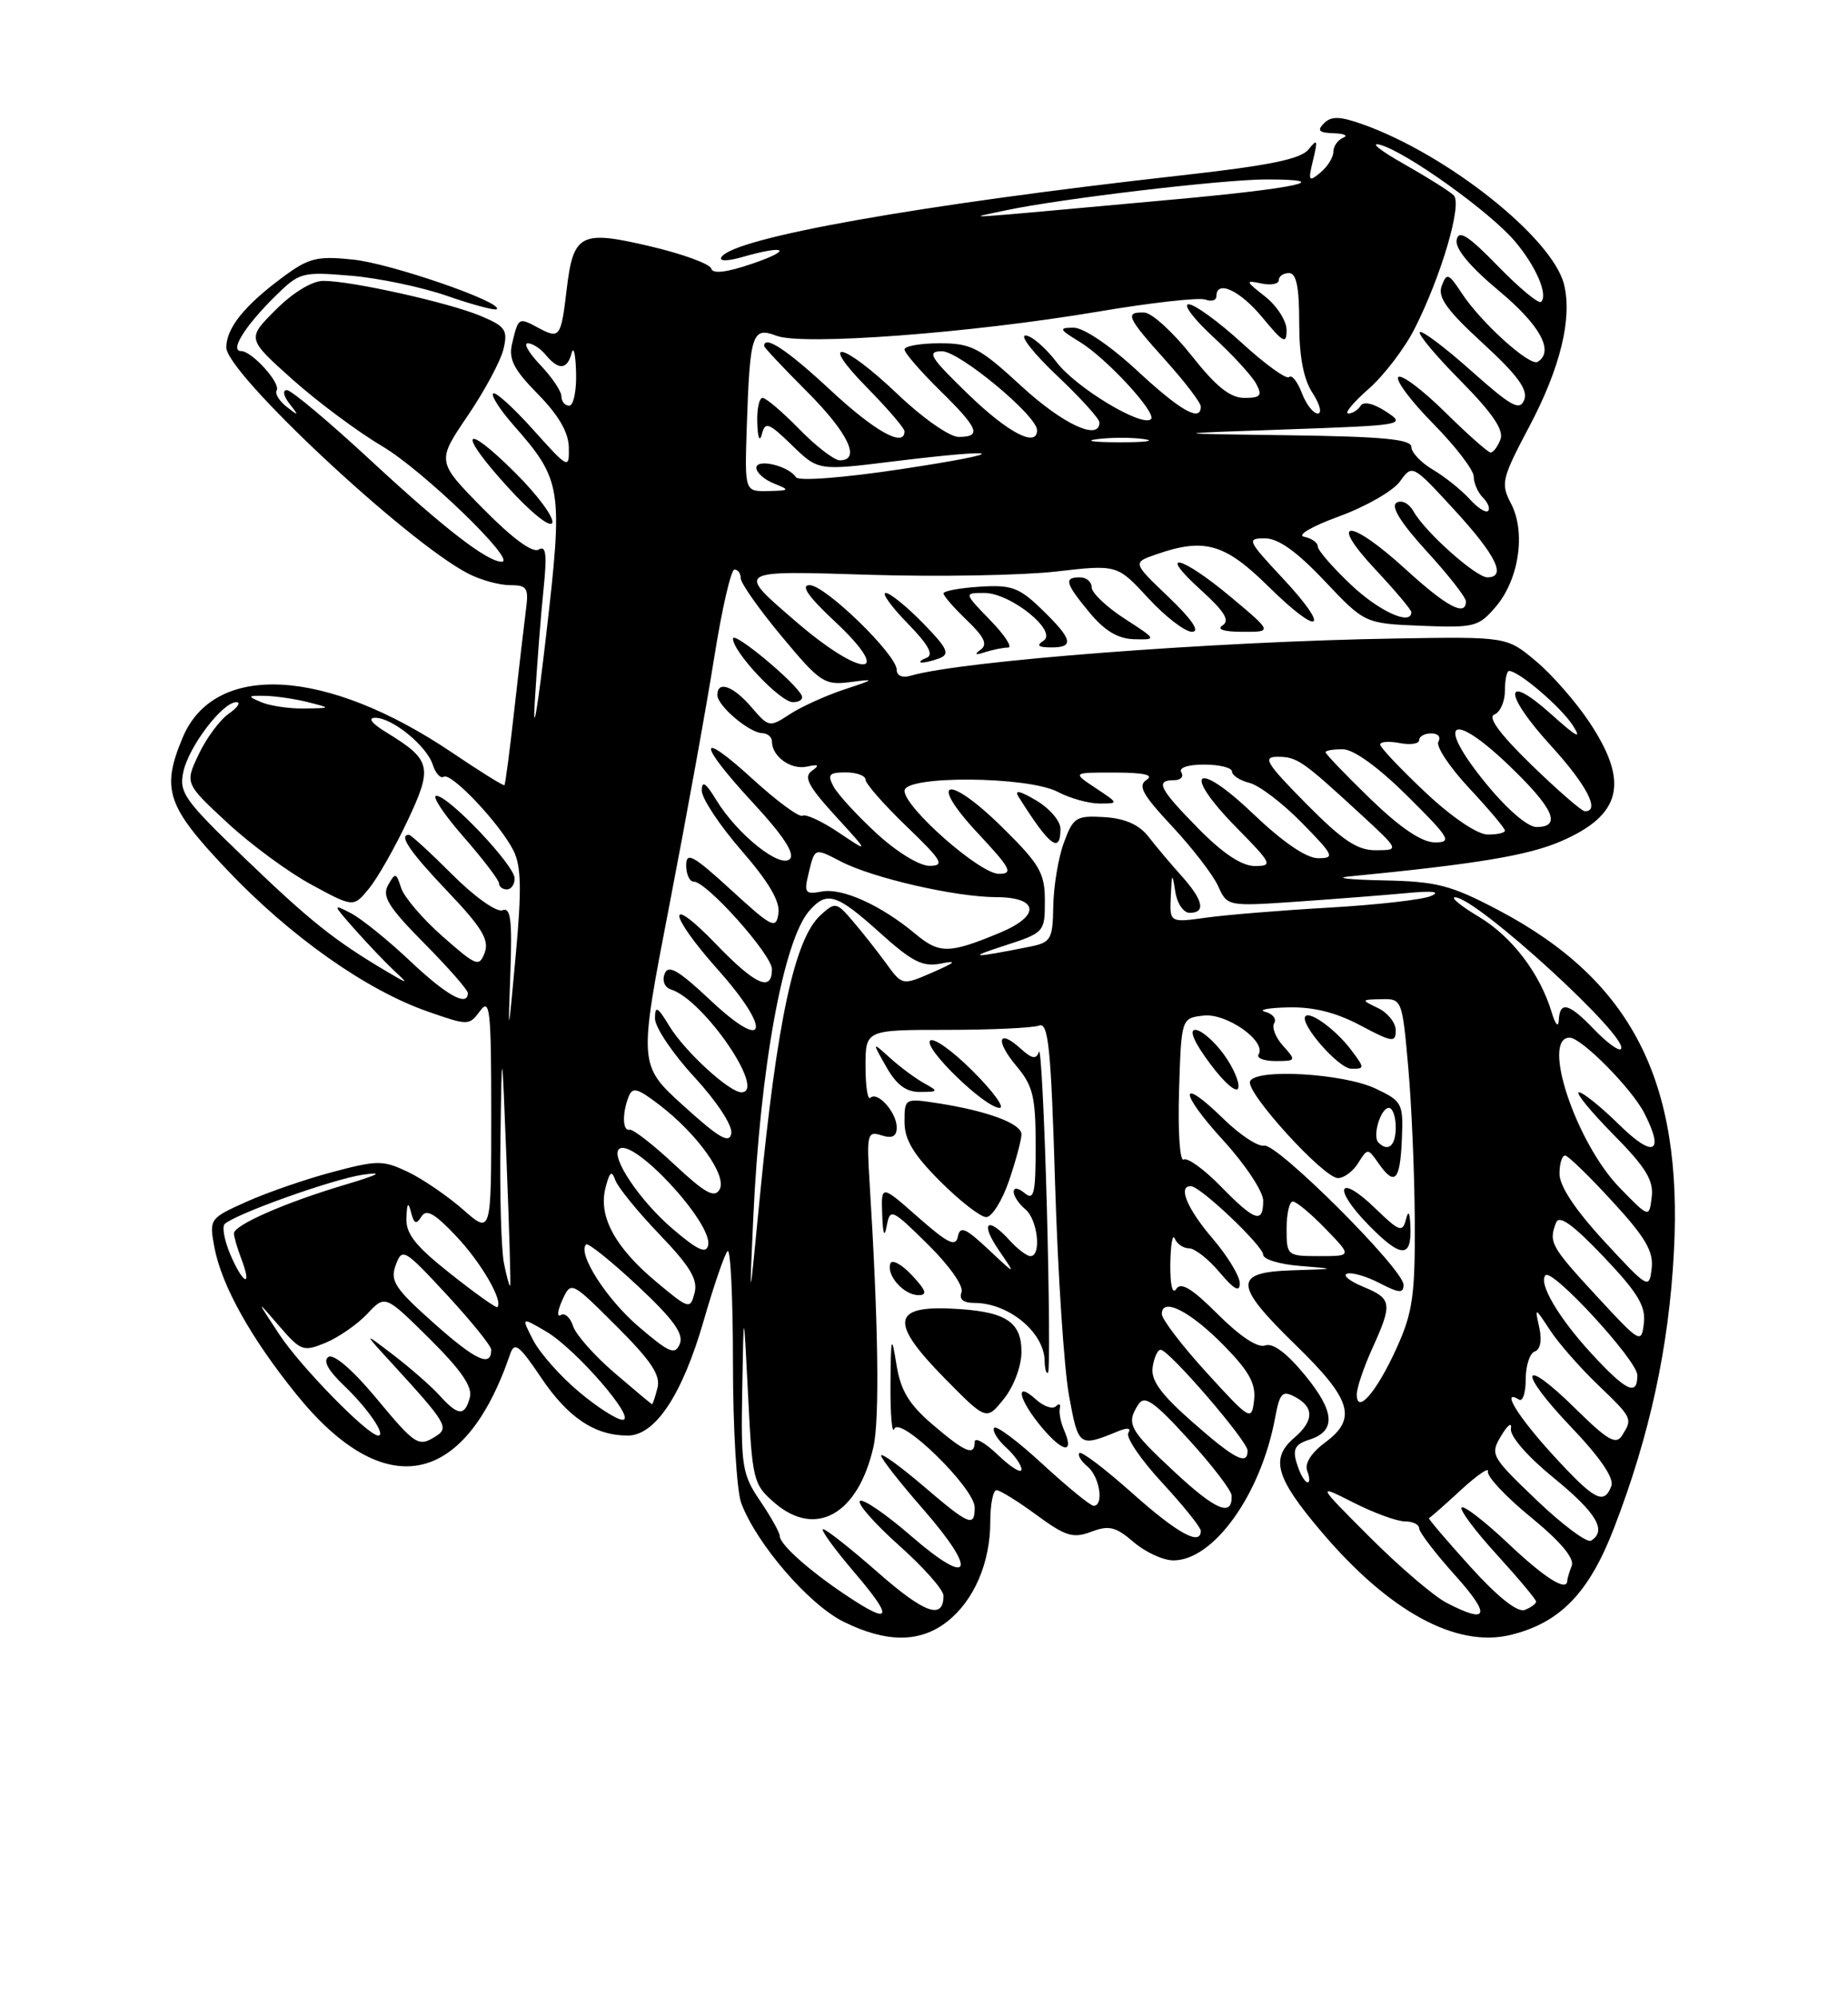 <?xml version="1.0" encoding="UTF-8" standalone="no"?>
<!DOCTYPE svg PUBLIC "-//W3C//DTD SVG 1.1//EN" "http://www.w3.org/Graphics/SVG/1.1/DTD/svg11.dtd" >
<svg xmlns="http://www.w3.org/2000/svg" xmlns:xlink="http://www.w3.org/1999/xlink" version="1.1" viewBox="0 0 237 256">
 <g >
 <path fill="currentColor"
d=" M 121.49 207.83 C 124.92 205.13 127.00 200.30 127.00 195.03 C 127.00 192.81 127.36 191.00 127.80 191.00 C 128.24 191.00 130.55 192.43 132.92 194.17 C 136.65 196.91 137.61 197.21 139.95 196.33 C 142.22 195.47 143.09 195.68 145.38 197.65 C 146.88 198.94 149.18 200.00 150.48 200.00 C 155.65 200.00 161.70 191.54 163.52 181.77 C 164.13 178.50 164.45 178.17 166.11 179.06 C 168.55 180.36 168.51 182.12 166.00 184.27 C 162.88 186.94 163.58 189.39 169.46 196.32 C 178.15 206.56 186.76 211.25 193.74 209.55 C 200.08 208.00 203.79 204.17 206.99 195.86 C 211.57 183.99 214.02 172.73 214.67 160.50 C 215.85 138.50 209.22 125.62 192.12 116.63 C 186.02 113.43 184.28 112.98 177.35 112.84 C 173.03 112.75 171.07 112.53 173.00 112.34 C 189.34 110.75 195.93 109.66 200.16 107.84 C 207.96 104.48 208.98 100.32 203.87 92.62 C 202.15 90.02 199.06 86.48 196.99 84.75 C 193.24 81.60 193.24 81.60 178.87 81.84 C 155.51 82.23 123.16 84.71 116.75 86.62 C 115.72 86.92 115.00 86.60 115.00 85.85 C 115.00 83.91 105.83 75.00 103.83 75.00 C 102.63 75.00 103.65 76.46 107.06 79.65 C 114.81 86.90 110.64 87.02 102.22 79.79 C 94.33 73.00 94.12 73.13 111.75 73.68 C 120.41 73.94 131.05 73.75 135.39 73.26 C 143.28 72.35 143.28 72.35 147.27 76.68 C 149.46 79.05 151.98 80.99 152.88 80.98 C 153.93 80.96 152.88 79.41 149.87 76.53 C 145.24 72.11 145.24 72.11 148.27 71.06 C 154.46 68.90 157.08 69.65 162.69 75.19 C 169.35 81.76 170.80 80.84 164.46 74.07 C 159.98 69.27 159.86 69.00 162.22 69.00 C 163.94 69.00 166.31 70.69 169.87 74.46 C 175.03 79.91 175.03 79.91 182.27 80.21 C 189.10 80.48 189.63 80.35 191.85 77.74 C 194.81 74.25 195.70 68.22 193.79 64.56 C 192.44 61.98 192.58 61.37 196.13 54.66 C 200.11 47.15 201.66 40.77 200.58 36.45 C 199.08 30.48 185.62 19.79 174.75 15.93 C 171.83 14.89 170.73 14.87 169.80 15.80 C 168.87 16.73 169.14 17.02 171.05 17.08 C 172.40 17.12 172.94 17.38 172.25 17.66 C 171.56 17.94 171.00 18.75 171.00 19.46 C 171.00 20.17 170.25 21.37 169.33 22.13 C 167.83 23.37 167.74 23.22 168.40 20.50 C 169.03 17.91 168.95 17.73 167.82 19.15 C 166.83 20.39 162.78 21.22 151.50 22.48 C 117.80 26.25 94.06 30.47 92.52 32.96 C 92.19 33.50 93.30 33.49 95.22 32.94 C 100.79 31.34 101.77 31.99 96.50 33.79 C 93.19 34.92 91.40 35.14 91.21 34.42 C 91.05 33.83 87.55 32.55 83.43 31.58 C 74.44 29.46 73.52 29.93 72.67 37.14 C 71.94 43.28 71.78 43.49 69.00 42.00 C 66.50 40.66 66.48 40.67 65.68 44.02 C 65.20 46.03 65.86 47.34 68.99 50.52 C 71.64 53.22 72.92 55.42 72.95 57.36 C 73.00 60.16 72.91 60.12 68.37 55.07 C 65.83 52.24 63.52 50.15 63.24 50.43 C 62.96 50.71 64.11 52.50 65.80 54.43 C 72.09 61.58 72.23 62.50 70.03 81.51 C 68.95 90.85 68.30 94.67 68.58 90.00 C 68.86 85.33 69.36 78.84 69.70 75.59 C 70.17 71.07 70.03 69.86 69.09 70.44 C 68.31 70.92 65.71 69.01 61.93 65.17 C 56.00 59.15 56.00 59.15 59.96 53.32 C 62.14 50.12 64.21 46.26 64.57 44.74 C 65.15 42.29 64.83 41.83 61.61 40.48 C 57.50 38.77 45.07 36.00 41.47 36.00 C 40.03 36.00 37.58 37.49 35.37 39.70 C 31.66 43.40 31.66 43.40 37.48 48.61 C 40.68 51.47 45.88 55.34 49.04 57.21 C 54.26 60.29 66.38 72.01 64.35 72.00 C 62.47 71.99 57.01 67.77 47.66 59.12 C 42.25 54.10 37.36 50.00 36.79 50.00 C 36.21 50.00 36.36 50.77 37.13 51.75 C 38.37 53.33 38.33 53.37 36.76 52.14 C 35.80 51.39 35.23 50.44 35.48 50.04 C 36.04 49.13 32.30 45.00 30.93 45.00 C 29.43 45.00 31.35 41.88 35.19 38.07 C 38.41 34.89 38.68 34.81 45.00 35.34 C 48.58 35.64 54.16 36.81 57.41 37.95 C 60.67 39.08 63.50 39.83 63.71 39.63 C 64.57 38.76 50.10 33.76 45.27 33.27 C 40.66 32.79 39.60 33.05 36.27 35.52 C 31.35 39.16 29.05 42.02 29.02 44.52 C 28.99 47.79 52.12 69.42 60.01 73.50 C 61.60 74.33 64.02 75.00 65.39 75.00 C 67.61 75.00 67.83 75.34 67.44 78.25 C 67.21 80.04 66.54 85.76 65.96 90.96 C 65.38 96.17 64.81 100.52 64.69 100.64 C 64.58 100.76 61.56 98.88 57.99 96.47 C 41.85 85.58 27.50 84.78 23.42 94.55 C 20.65 101.17 21.38 103.34 29.15 111.52 C 37.22 120.02 46.95 126.89 54.83 129.64 C 60.06 131.47 60.17 131.47 61.58 129.56 C 62.83 127.85 63.00 129.43 63.00 142.91 C 63.00 158.21 63.00 158.21 59.38 155.03 C 57.39 153.29 54.22 151.12 52.32 150.21 C 49.12 148.69 48.42 148.69 42.69 150.21 C 39.28 151.11 34.32 152.82 31.66 154.01 C 26.88 156.15 26.82 156.23 27.49 159.84 C 28.40 164.74 32.16 171.49 38.02 178.73 C 49.27 192.64 59.58 190.70 65.42 173.57 C 65.98 171.93 66.57 172.38 69.42 176.61 C 72.86 181.71 76.29 184.00 80.50 184.00 C 84.04 184.00 87.51 178.76 90.25 169.26 C 91.55 164.74 92.93 160.74 93.31 160.36 C 93.69 159.98 94.00 166.46 94.00 174.77 C 94.00 183.07 94.48 191.14 95.07 192.68 C 97.06 197.93 103.74 205.66 108.18 207.86 C 113.68 210.58 118.00 210.58 121.49 207.83 Z  M 120.49 84.37 C 121.86 83.84 121.51 83.08 118.37 79.87 C 116.29 77.74 114.14 76.00 113.59 76.00 C 113.04 76.00 114.30 77.75 116.39 79.89 C 119.05 82.61 119.78 83.93 118.84 84.31 C 118.10 84.60 117.80 84.88 118.17 84.92 C 118.54 84.96 119.58 84.71 120.49 84.37 Z  M 129.28 83.00 C 129.89 83.00 128.87 81.42 127.00 79.50 C 123.61 76.00 123.61 76.00 126.23 76.00 C 129.62 76.00 135.72 80.93 133.82 82.13 C 132.88 82.73 133.15 82.97 134.75 82.98 C 137.82 83.01 137.58 81.96 133.65 78.15 C 130.70 75.29 129.74 74.94 125.65 75.20 C 123.09 75.36 121.00 75.75 121.00 76.06 C 121.00 76.37 122.35 77.92 124.00 79.50 C 126.25 81.66 126.69 82.61 125.75 83.28 C 124.90 83.90 125.08 84.00 126.33 83.59 C 127.34 83.27 128.67 83.00 129.28 83.00 Z  M 144.20 79.28 C 141.89 77.78 140.00 75.98 140.00 75.28 C 140.00 74.57 139.32 74.00 138.50 74.00 C 136.40 74.00 136.61 74.75 139.75 78.54 C 141.68 80.86 143.38 81.88 145.45 81.93 C 148.39 82.00 148.39 81.99 144.20 79.28 Z  M 157.85 76.52 C 151.44 71.16 148.27 70.44 154.05 75.66 C 157.03 78.36 157.76 79.54 156.80 80.15 C 155.99 80.66 156.94 80.98 159.35 80.98 C 163.20 81.00 163.20 81.00 157.85 76.52 Z  M 66.16 60.68 C 59.33 53.86 58.56 55.27 65.17 62.49 C 68.15 65.76 70.60 67.71 70.83 67.00 C 71.06 66.32 68.96 63.48 66.16 60.68 Z  M 108.39 204.39 C 103.70 201.25 100.00 197.94 100.00 196.87 C 100.00 196.44 98.88 194.43 97.50 192.40 C 95.18 188.99 95.01 187.94 95.19 178.11 C 95.37 167.50 95.37 167.50 95.94 178.84 C 96.48 189.78 96.60 190.27 99.37 192.65 C 104.64 197.17 110.07 194.07 112.02 185.43 C 112.82 181.86 112.64 169.50 111.53 151.70 C 111.13 145.33 111.23 144.94 113.05 145.52 C 114.44 145.96 115.00 145.66 115.00 144.50 C 115.00 142.58 112.52 139.81 111.62 140.71 C 111.28 141.05 111.00 139.23 111.00 136.67 C 111.00 132.00 111.00 132.00 121.42 132.00 C 127.15 132.00 132.48 131.75 133.26 131.45 C 134.45 131.00 134.79 134.30 135.31 151.70 C 135.66 163.14 136.46 175.35 137.09 178.83 C 138.30 185.46 138.36 185.51 143.41 183.44 C 144.62 182.95 145.10 183.03 144.70 183.67 C 144.36 184.22 146.31 187.09 149.04 190.04 C 151.77 193.00 154.00 195.77 154.00 196.21 C 154.00 198.19 151.01 196.55 145.20 191.37 C 141.74 188.29 138.69 185.97 138.43 186.24 C 138.17 186.50 138.64 187.28 139.48 187.98 C 141.03 189.27 141.61 193.00 140.25 193.00 C 139.84 193.00 136.90 190.59 133.71 187.66 C 130.53 184.72 127.73 182.63 127.49 183.02 C 127.24 183.41 127.94 184.54 129.02 185.52 C 130.11 186.51 131.00 187.77 131.00 188.34 C 131.00 188.91 129.65 188.08 128.00 186.50 C 126.35 184.92 125.00 184.16 125.00 184.81 C 125.00 186.68 123.80 186.18 119.58 182.57 C 116.55 179.97 115.50 178.23 114.96 174.86 C 114.33 170.96 114.25 171.24 114.20 177.50 C 114.18 181.35 114.40 183.89 114.69 183.15 C 115.41 181.37 125.00 190.74 125.00 193.21 C 125.00 195.80 124.31 195.51 118.36 190.42 C 115.41 187.91 113.00 186.17 113.00 186.56 C 113.00 186.96 115.41 190.03 118.35 193.39 C 125.47 201.53 124.60 203.59 116.87 196.89 C 113.60 194.06 110.64 192.03 110.28 192.39 C 109.93 192.74 112.19 195.31 115.32 198.10 C 118.44 200.88 121.00 203.77 121.00 204.52 C 121.00 207.66 118.60 206.82 112.62 201.57 C 109.13 198.51 105.96 196.00 105.56 196.00 C 105.17 196.00 106.96 198.47 109.54 201.50 C 114.70 207.53 114.35 208.39 108.39 204.39 Z  M 136.46 183.29 C 136.03 182.31 135.79 181.05 135.92 180.50 C 136.06 179.95 135.83 179.84 135.41 180.25 C 135.00 180.67 133.84 180.26 132.83 179.35 C 130.07 176.85 130.63 179.41 133.62 182.97 C 136.36 186.22 137.81 186.38 136.46 183.29 Z  M 131.00 173.29 C 131.00 169.30 128.88 168.02 121.79 167.72 C 114.37 167.41 114.21 169.62 121.15 176.66 C 126.50 182.09 126.50 182.09 128.75 179.29 C 130.02 177.70 130.99 175.11 131.00 173.29 Z  M 134.25 154.50 C 133.93 142.95 133.48 134.09 133.24 134.81 C 132.89 135.82 132.35 135.72 130.89 134.40 C 127.98 131.76 127.61 133.38 130.37 136.66 C 132.48 139.17 132.82 140.59 132.82 146.84 C 132.82 152.98 132.61 153.92 131.41 152.93 C 130.59 152.24 130.00 152.17 130.00 152.76 C 130.00 153.31 130.68 154.32 131.50 155.00 C 133.08 156.31 133.60 161.00 132.15 161.00 C 131.69 161.00 130.50 160.10 129.50 159.00 C 126.62 155.82 125.65 156.68 128.10 160.25 C 130.33 163.50 130.33 163.50 126.76 160.14 C 123.82 157.39 123.13 157.09 122.84 158.50 C 122.57 159.87 121.57 159.38 117.75 156.02 C 113.00 151.83 113.00 151.83 113.14 155.67 C 113.23 158.23 113.42 158.71 113.72 157.12 C 114.15 154.84 114.37 154.94 119.00 159.50 C 121.76 162.22 123.61 164.85 123.31 165.63 C 122.97 166.53 123.53 167.00 124.96 167.00 C 129.35 167.00 133.91 170.76 133.97 174.42 C 133.99 175.47 134.18 176.15 134.41 175.92 C 134.63 175.69 134.56 166.05 134.25 154.50 Z  M 116.94 163.44 C 115.62 162.03 114.38 161.37 114.18 161.97 C 113.67 163.49 115.92 166.00 117.80 166.00 C 118.98 166.00 118.77 165.39 116.94 163.44 Z  M 129.41 151.32 C 130.28 148.75 131.00 146.08 131.00 145.40 C 131.00 144.01 126.65 142.39 120.25 141.40 C 116.04 140.75 116.00 140.77 116.00 143.79 C 116.00 146.08 117.14 147.98 120.58 151.42 C 123.10 153.94 125.76 156.00 126.48 156.00 C 127.21 156.00 128.53 153.89 129.41 151.32 Z  M 124.77 137.30 C 122.19 134.71 119.72 132.95 119.29 133.38 C 118.37 134.29 126.33 142.00 128.20 142.00 C 128.90 142.00 127.36 139.88 124.77 137.30 Z  M 118.50 138.83 C 117.40 138.22 115.45 136.78 114.16 135.61 C 111.82 133.50 111.82 133.50 113.66 136.74 C 114.98 139.06 116.21 139.98 118.00 139.96 C 120.37 139.94 120.39 139.88 118.50 138.83 Z  M 185.51 205.43 C 183.87 204.58 179.45 200.80 175.69 197.04 C 168.85 190.20 168.85 190.20 173.60 192.60 C 176.20 193.92 179.16 195.00 180.17 195.00 C 181.18 195.00 182.00 195.40 182.00 195.89 C 182.00 196.38 184.07 199.08 186.59 201.89 C 191.26 207.08 190.90 208.24 185.51 205.43 Z  M 188.54 200.78 C 185.50 197.42 183.12 194.63 183.26 194.58 C 183.41 194.54 185.24 192.93 187.33 191.00 C 189.43 189.07 191.00 188.00 190.82 188.60 C 190.65 189.21 193.12 191.85 196.32 194.46 C 200.12 197.57 201.94 199.73 201.57 200.69 C 201.25 201.50 201.00 202.35 201.00 202.58 C 201.00 204.09 198.13 202.29 193.43 197.84 C 190.43 195.01 187.74 192.93 187.45 193.22 C 187.16 193.51 189.19 196.23 191.96 199.26 C 194.73 202.30 197.00 205.01 197.00 205.28 C 197.00 205.56 196.34 206.04 195.54 206.35 C 194.61 206.70 192.07 204.69 188.54 200.78 Z  M 197.07 192.28 C 191.19 186.65 191.07 186.44 192.54 184.00 C 193.36 182.62 193.92 182.23 193.77 183.11 C 193.61 184.06 195.87 186.66 199.25 189.42 C 204.75 193.90 206.11 196.19 204.05 197.47 C 203.53 197.79 200.39 195.45 197.07 192.28 Z  M 150.65 188.68 C 144.78 183.22 144.39 182.49 146.00 180.00 C 146.78 178.78 147.99 179.62 152.44 184.50 C 155.45 187.80 157.93 191.04 157.95 191.69 C 158.06 194.48 155.95 193.61 150.65 188.68 Z  M 199.10 186.42 C 194.61 181.51 192.42 177.91 194.83 179.40 C 195.29 179.68 195.67 178.49 195.67 176.76 C 195.67 175.03 196.19 173.44 196.83 173.22 C 197.54 172.99 197.77 171.79 197.41 170.17 C 196.82 167.50 196.82 167.50 198.79 170.50 C 199.87 172.15 202.62 175.28 204.88 177.45 C 209.38 181.77 209.40 181.82 208.02 184.00 C 207.25 185.23 206.17 184.61 202.06 180.56 C 195.01 173.62 194.54 175.62 201.50 182.92 C 205.22 186.81 207.03 189.47 206.65 190.47 C 205.70 192.96 204.48 192.30 199.10 186.42 Z  M 166.61 188.42 C 165.64 185.89 165.88 185.17 167.91 184.53 C 171.36 183.43 171.21 180.96 167.40 176.31 C 165.05 173.44 163.24 172.08 162.26 172.45 C 161.33 172.81 159.06 171.32 156.21 168.48 C 152.88 165.15 151.44 164.27 150.85 165.21 C 150.36 165.98 150.06 164.69 150.09 162.00 C 150.13 159.53 150.38 158.06 150.66 158.75 C 150.94 159.44 151.76 160.00 152.49 160.00 C 153.22 160.00 154.99 161.38 156.41 163.08 C 158.26 165.28 159.00 165.68 159.00 164.49 C 159.00 163.57 157.43 160.98 155.50 158.73 C 152.23 154.91 151.01 151.95 152.75 152.04 C 154.01 152.11 162.00 159.70 162.00 160.83 C 162.00 161.41 164.14 162.06 166.75 162.26 C 171.45 162.64 171.44 162.64 165.75 162.82 C 158.12 163.06 158.20 164.65 166.19 172.42 C 173.34 179.38 174.08 181.83 169.95 184.88 C 168.17 186.20 167.29 187.58 167.64 188.51 C 167.96 189.33 167.99 190.00 167.71 190.00 C 167.44 190.00 166.94 189.29 166.61 188.42 Z  M 152.91 182.25 C 148.88 178.71 147.58 176.92 147.82 175.25 C 148.00 174.01 148.46 173.00 148.85 173.00 C 149.91 173.00 160.00 184.70 160.00 185.93 C 160.00 187.89 158.35 187.04 152.91 182.25 Z  M 48.17 179.11 C 45.25 175.60 42.81 173.50 42.13 173.92 C 41.39 174.38 42.06 175.63 44.08 177.56 C 47.16 180.49 49.57 184.00 48.51 184.00 C 47.18 184.00 38.53 175.16 35.81 171.02 C 32.83 166.50 32.83 166.50 35.78 169.93 C 38.58 173.17 38.89 173.29 41.77 172.10 C 43.44 171.40 45.84 169.74 47.10 168.40 C 49.39 165.95 49.39 165.95 55.08 171.58 C 59.11 175.57 60.62 177.75 60.26 179.10 C 59.62 181.54 58.76 181.50 56.40 178.89 C 55.36 177.73 52.70 175.40 50.50 173.71 C 46.50 170.65 46.50 170.65 50.56 175.07 C 57.19 182.31 57.60 183.01 55.94 184.06 C 53.65 185.51 53.33 185.31 48.17 179.11 Z  M 74.22 178.37 C 71.87 176.40 69.24 173.44 68.39 171.79 C 66.84 168.79 66.84 168.79 70.02 170.65 C 73.83 172.87 81.75 182.01 79.84 181.98 C 79.10 181.97 76.57 180.35 74.22 178.37 Z  M 154.75 175.94 C 151.59 172.48 149.00 169.09 149.00 168.42 C 149.00 166.21 152.64 168.06 156.95 172.45 C 160.20 175.76 161.08 177.36 160.83 179.48 C 160.51 182.16 160.35 182.07 154.75 175.94 Z  M 78.81 175.97 C 76.23 173.75 73.83 171.05 73.49 169.96 C 73.14 168.87 72.43 168.23 71.92 168.55 C 71.41 168.87 71.49 168.01 72.11 166.65 C 73.24 164.18 73.24 164.18 79.06 169.98 C 83.51 174.42 84.74 176.27 84.32 177.89 C 84.02 179.05 83.71 180.00 83.63 179.99 C 83.56 179.99 81.39 178.18 78.81 175.97 Z  M 174.00 178.73 C 174.00 177.90 174.89 175.26 175.98 172.86 C 178.61 167.05 178.53 166.46 174.83 164.93 C 173.08 164.21 172.15 163.45 172.76 163.25 C 173.37 163.04 175.24 163.59 176.93 164.46 C 179.43 165.76 180.00 165.80 180.00 164.68 C 180.00 162.68 163.75 146.47 162.12 146.84 C 161.36 147.01 159.00 145.46 156.89 143.39 C 151.12 137.76 151.17 139.94 156.96 146.26 C 159.73 149.30 162.00 152.73 162.00 153.89 C 162.00 156.90 160.93 156.53 156.54 152.04 C 154.41 149.86 152.28 148.33 151.80 148.62 C 151.31 148.92 151.05 145.00 151.21 139.83 C 151.50 130.50 151.50 130.50 154.35 130.17 C 157.31 129.83 162.45 133.46 161.41 135.15 C 161.12 135.62 162.10 136.00 163.60 136.00 C 166.22 136.00 166.25 135.93 164.56 134.06 C 163.59 133.00 163.08 131.68 163.41 131.14 C 163.75 130.60 163.23 129.94 162.26 129.69 C 161.29 129.44 162.61 129.18 165.20 129.12 C 168.42 129.04 171.32 129.76 174.45 131.42 C 178.55 133.60 179.00 133.67 179.00 132.07 C 179.00 131.10 177.99 129.82 176.75 129.22 C 174.52 128.15 174.53 128.13 177.16 128.07 C 179.79 128.00 179.83 128.11 180.60 136.75 C 181.03 141.56 181.41 150.45 181.44 156.50 C 181.49 166.00 181.18 168.21 179.14 172.72 C 176.59 178.37 174.00 181.39 174.00 178.73 Z  M 180.88 157.19 C 180.80 155.31 180.62 155.06 180.29 156.36 C 179.87 158.00 179.42 157.83 176.42 154.92 C 171.66 150.30 170.79 152.18 175.48 156.98 C 179.68 161.28 181.06 161.33 180.88 157.19 Z  M 174.19 149.06 C 175.39 147.15 175.42 147.15 176.76 149.06 C 178.86 152.07 179.55 151.40 179.78 146.11 C 179.98 141.41 179.85 141.16 176.42 139.53 C 172.27 137.56 160.91 136.92 160.31 138.62 C 159.80 140.07 169.76 151.00 171.59 151.00 C 172.36 151.00 173.53 150.13 174.19 149.06 Z  M 156.88 135.05 C 155.64 133.37 154.02 132.00 153.28 132.00 C 152.45 132.00 153.19 133.68 155.22 136.38 C 157.07 138.86 158.64 140.18 158.81 139.43 C 158.99 138.69 158.12 136.72 156.88 135.05 Z  M 173.30 134.60 C 171.42 132.08 168.07 129.59 167.43 130.24 C 166.56 131.11 171.66 136.97 173.30 136.98 C 175.03 137.00 175.03 136.91 173.30 134.60 Z  M 204.11 173.50 C 199.88 168.91 197.24 164.42 198.21 163.45 C 199.10 162.56 209.96 174.36 209.98 176.25 C 210.01 179.01 208.57 178.34 204.11 173.50 Z  M 55.69 169.64 C 50.63 165.14 50.00 164.18 50.75 162.15 C 51.58 159.90 51.83 160.05 57.31 165.96 C 60.44 169.35 63.00 172.51 63.00 173.00 C 63.00 175.29 61.04 174.39 55.69 169.64 Z  M 81.88 170.02 C 77.75 166.48 74.02 160.64 75.17 159.50 C 75.41 159.26 78.37 161.63 81.75 164.78 C 86.31 169.04 87.70 170.94 87.19 172.23 C 86.58 173.72 85.87 173.43 81.88 170.02 Z  M 204.75 166.11 C 198.88 159.75 198.59 159.23 199.56 156.71 C 199.95 155.68 201.69 156.92 205.63 161.05 C 210.02 165.66 211.08 167.40 210.82 169.58 C 210.51 172.27 210.36 172.18 204.75 166.11 Z  M 57.75 163.24 C 53.25 159.68 52.03 158.13 52.12 156.10 C 52.20 154.16 52.35 153.98 52.72 155.40 C 53.10 156.87 53.39 156.99 54.04 155.94 C 54.67 154.91 55.74 155.51 58.52 158.46 C 61.73 161.85 64.58 166.79 63.78 167.54 C 63.63 167.68 60.91 165.75 57.75 163.24 Z  M 84.22 164.35 C 78.90 159.92 76.73 155.94 77.64 152.30 C 78.17 150.19 78.46 149.95 78.91 151.26 C 79.24 152.18 81.79 155.31 84.58 158.22 C 88.50 162.30 89.52 164.00 89.08 165.71 C 88.52 167.85 88.38 167.82 84.22 164.35 Z  M 96.60 156.20 C 97.48 136.91 100.46 120.56 103.78 116.75 C 106.04 114.16 107.27 114.54 112.83 119.54 C 117.01 123.30 118.35 123.97 120.69 123.50 C 122.82 123.07 122.56 123.34 119.61 124.63 C 115.71 126.33 115.71 126.33 113.61 123.43 C 112.45 121.84 110.53 119.41 109.34 118.03 C 107.28 115.62 107.11 115.59 105.25 117.28 C 101.91 120.30 99.65 130.77 97.44 153.50 C 96.08 167.50 96.08 167.50 96.60 156.20 Z  M 64.63 161.91 C 64.28 160.17 64.08 153.07 64.18 146.12 C 64.36 133.50 64.36 133.50 64.97 149.00 C 65.31 157.53 65.52 164.63 65.43 164.78 C 65.34 164.94 64.98 163.65 64.63 161.91 Z  M 205.75 159.11 C 202.02 155.07 200.00 152.03 200.00 150.44 C 200.00 149.10 200.34 148.05 200.75 148.11 C 201.16 148.18 203.90 150.84 206.82 154.03 C 211.02 158.59 212.08 160.41 211.82 162.58 C 211.51 165.27 211.37 165.19 205.75 159.11 Z  M 29.52 160.75 C 28.77 158.96 28.45 157.22 28.82 156.88 C 30.24 155.57 42.67 151.14 46.50 150.57 C 49.32 150.16 48.63 150.54 44.19 151.87 C 36.56 154.14 30.00 157.02 30.00 158.09 C 30.00 158.52 30.44 160.02 30.98 161.43 C 32.39 165.17 31.15 164.58 29.52 160.75 Z  M 86.22 157.47 C 82.07 153.91 78.32 148.34 79.37 147.30 C 81.05 145.62 91.41 156.74 90.82 159.59 C 90.58 160.76 89.46 160.24 86.22 157.47 Z  M 165.00 157.50 C 165.00 155.57 165.36 154.00 165.80 154.00 C 166.25 154.00 168.13 155.57 170.00 157.50 C 173.39 161.00 173.39 161.00 169.20 161.00 C 165.07 161.00 165.00 160.94 165.00 157.50 Z  M 207.72 152.24 C 202.12 146.48 197.61 133.00 201.30 133.00 C 202.81 133.00 209.26 139.51 210.88 142.68 C 213.50 147.80 212.07 148.48 207.71 144.21 C 205.35 141.89 203.01 140.00 202.50 140.00 C 201.99 140.00 203.95 142.41 206.86 145.36 C 211.06 149.61 212.09 151.28 211.83 153.42 C 211.50 156.12 211.50 156.12 207.72 152.24 Z  M 86.48 149.25 C 83.74 146.69 81.16 144.69 80.75 144.80 C 79.85 145.04 79.77 142.77 80.60 140.61 C 81.10 139.29 81.71 139.44 84.53 141.59 C 89.43 145.33 93.27 150.70 92.29 152.45 C 91.64 153.61 90.43 152.94 86.48 149.25 Z  M 87.69 141.76 C 81.88 136.50 81.88 136.50 85.85 116.00 C 88.03 104.72 90.62 90.44 91.60 84.25 C 92.58 78.06 93.75 73.00 94.19 73.00 C 94.64 73.00 95.00 73.51 95.00 74.13 C 95.00 74.75 97.36 78.10 100.25 81.57 C 105.16 87.47 105.73 87.85 109.00 87.43 C 112.32 87.00 112.28 87.05 108.22 88.39 C 105.87 89.17 102.75 90.59 101.29 91.54 C 98.70 93.25 98.59 93.23 96.37 90.64 C 94.02 87.91 92.00 87.19 92.00 89.09 C 92.00 90.46 96.08 93.92 97.75 93.97 C 98.44 93.99 99.00 94.47 99.00 95.04 C 99.00 96.96 101.42 98.70 103.47 98.26 C 105.00 97.93 105.16 98.06 104.12 98.80 C 103.03 99.57 103.65 100.76 107.12 104.56 C 111.50 109.35 111.50 109.35 107.58 106.72 C 105.43 105.27 103.33 104.30 102.92 104.55 C 102.51 104.80 99.66 102.71 96.59 99.91 C 89.35 93.29 89.39 95.15 96.65 102.99 C 100.45 107.09 101.97 109.43 101.30 110.10 C 100.05 111.35 94.54 106.93 91.86 102.54 C 90.51 100.32 90.01 99.99 90.00 101.33 C 90.00 102.33 92.29 105.79 95.08 109.00 C 98.59 113.04 100.06 115.53 99.83 117.08 C 99.53 119.14 99.03 118.90 93.75 114.06 C 88.91 109.63 88.00 109.13 88.00 110.90 C 88.00 112.05 88.43 113.00 88.97 113.00 C 90.63 113.00 99.00 122.37 99.00 124.23 C 99.00 127.20 96.86 126.24 91.82 121.00 C 85.41 114.36 85.62 117.05 92.07 124.29 C 99.03 132.10 98.37 135.02 91.17 128.26 C 87.00 124.34 85.71 123.59 85.24 124.81 C 84.89 125.72 85.24 126.57 86.07 126.83 C 90.27 128.17 98.37 140.00 95.08 140.00 C 93.53 140.00 87.83 134.77 85.86 131.54 C 84.32 129.01 84.01 128.84 84.00 130.54 C 84.00 131.67 86.27 135.04 89.04 138.04 C 91.91 141.15 93.95 144.25 93.79 145.25 C 93.56 146.64 92.27 145.91 87.69 141.76 Z  M 102.83 89.19 C 102.17 87.58 94.00 80.79 94.00 81.85 C 94.00 83.57 100.06 90.00 101.69 90.00 C 102.50 90.00 103.02 89.64 102.83 89.19 Z  M 204.49 131.99 C 201.22 128.57 200.04 128.25 199.91 130.75 C 199.86 131.76 199.48 131.35 199.00 129.76 C 197.50 124.78 193.91 120.06 189.68 117.52 C 187.38 116.15 185.99 115.01 186.60 115.01 C 189.32 114.99 209.18 133.15 207.87 134.46 C 207.59 134.75 206.07 133.63 204.49 131.99 Z  M 65.45 124.83 C 65.70 117.89 65.50 116.25 64.43 116.67 C 63.68 116.95 60.83 114.93 58.00 112.09 C 55.20 109.29 52.70 107.00 52.45 107.00 C 51.07 107.00 52.59 109.21 57.46 114.32 C 61.79 118.87 62.76 120.47 62.17 122.08 C 61.46 123.99 61.12 123.86 56.76 120.02 C 54.20 117.77 51.81 114.97 51.44 113.80 C 50.81 111.83 50.69 111.81 49.77 113.45 C 48.96 114.89 49.81 116.26 54.39 120.89 C 57.48 124.01 60.00 126.88 60.00 127.28 C 60.00 129.11 57.26 127.59 52.57 123.15 C 49.75 120.49 46.33 117.73 44.97 117.03 C 42.63 115.81 42.66 115.92 45.50 119.12 C 47.15 120.98 49.40 123.34 50.50 124.37 C 52.46 126.20 52.44 126.20 49.50 124.46 C 42.87 120.53 39.78 118.06 31.51 110.12 C 23.60 102.53 22.93 101.59 23.52 98.89 C 24.24 95.64 28.54 90.00 30.31 90.00 C 30.93 90.00 30.50 90.66 29.35 91.47 C 28.20 92.27 26.46 94.61 25.49 96.67 C 23.71 100.41 23.71 100.41 29.15 105.45 C 32.14 108.23 37.01 111.81 39.96 113.40 C 45.33 116.31 45.33 116.31 47.31 113.90 C 48.40 112.58 50.62 108.68 52.25 105.23 C 55.54 98.26 55.33 97.41 49.50 93.84 C 47.67 92.72 47.13 92.01 48.12 92.00 C 50.32 92.00 54.74 95.61 55.51 98.04 C 55.86 99.13 56.49 99.82 56.91 99.56 C 57.88 98.96 64.18 105.65 65.87 109.06 C 66.85 111.05 66.91 114.08 66.13 122.56 C 65.17 133.02 65.14 133.12 65.45 124.83 Z  M 66.00 112.59 C 66.00 110.91 57.55 102.00 55.96 102.00 C 55.35 102.00 56.90 104.35 59.42 107.23 C 61.94 110.11 64.00 112.81 64.00 113.23 C 64.00 113.65 64.45 114.00 65.00 114.00 C 65.55 114.00 66.00 113.37 66.00 112.59 Z  M 128.75 121.23 C 133.94 119.55 134.00 119.48 134.00 115.48 C 134.00 111.91 133.37 110.80 128.60 106.10 C 121.55 99.13 118.82 99.75 125.43 106.82 C 129.64 111.33 129.99 112.00 128.09 112.00 C 125.66 112.00 116.00 103.50 116.00 101.36 C 116.00 99.37 131.77 99.48 135.64 101.49 C 137.21 102.32 139.62 102.99 141.00 102.99 C 143.50 102.99 143.50 102.99 140.50 101.00 C 137.50 99.01 137.50 99.01 143.00 99.02 C 146.73 99.03 148.03 99.33 147.05 99.95 C 145.88 100.69 146.52 101.85 150.30 105.89 C 152.89 108.66 155.55 112.11 156.21 113.55 C 157.40 116.18 157.40 116.18 166.45 115.56 C 171.43 115.21 177.75 114.72 180.50 114.46 C 183.79 114.15 184.82 114.29 183.50 114.85 C 182.40 115.32 176.55 115.98 170.50 116.33 C 164.45 116.67 157.36 117.25 154.75 117.61 C 150.00 118.27 150.00 118.27 150.15 114.89 C 150.28 111.86 150.34 111.79 150.72 114.25 C 150.95 115.78 151.77 117.00 152.57 117.00 C 154.67 117.00 154.32 115.39 151.53 112.27 C 150.16 110.75 148.25 108.48 147.28 107.23 C 146.06 105.68 144.27 104.90 141.61 104.73 C 138.01 104.52 137.64 104.75 136.44 108.00 C 135.73 109.92 135.12 113.58 135.08 116.12 C 135.01 120.40 134.78 120.79 132.12 121.33 C 124.63 122.82 123.90 122.80 128.75 121.23 Z  M 136.00 106.22 C 136.00 105.23 134.60 103.60 132.88 102.59 C 130.79 101.35 130.04 101.20 130.63 102.13 C 134.61 108.46 136.00 109.52 136.00 106.22 Z  M 117.41 119.71 C 112.99 116.02 108.01 113.77 105.39 114.27 C 103.29 114.67 103.10 114.43 103.66 112.11 C 104.50 108.60 104.40 108.64 107.86 110.43 C 111.96 112.55 122.52 114.97 127.75 114.99 C 133.20 115.00 133.49 117.35 128.31 119.52 C 121.74 122.26 120.49 122.28 117.41 119.71 Z  M 112.41 106.81 C 109.91 104.51 107.43 101.81 106.90 100.81 C 106.08 99.28 106.33 99.00 108.46 99.00 C 109.86 99.00 111.00 99.42 111.00 99.93 C 111.00 100.44 113.36 103.13 116.25 105.91 C 120.82 110.30 121.21 110.96 119.23 110.98 C 117.93 110.99 115.01 109.21 112.41 106.81 Z  M 153.71 106.22 C 148.66 101.09 148.11 100.00 150.56 100.00 C 151.42 100.00 151.84 99.55 151.50 99.00 C 151.13 98.40 152.32 98.00 154.44 98.00 C 156.40 98.00 158.00 98.40 158.00 98.89 C 158.00 99.38 159.01 100.04 160.25 100.35 C 161.49 100.66 164.51 102.96 166.96 105.46 C 171.07 109.65 171.23 110.00 169.05 110.00 C 167.53 110.00 164.52 107.94 160.67 104.27 C 153.30 97.23 151.46 98.85 158.60 106.10 C 163.14 110.71 163.27 111.00 160.92 111.00 C 159.26 111.00 156.84 109.40 153.71 106.22 Z  M 167.50 103.00 C 162.41 97.85 161.88 97.00 163.82 97.00 C 166.34 97.00 167.00 97.46 174.36 104.23 C 179.50 108.96 179.50 108.96 176.47 108.98 C 174.08 109.00 172.19 107.74 167.50 103.00 Z  M 175.75 102.40 C 172.59 99.33 170.00 96.64 170.00 96.42 C 170.00 96.19 171.01 96.02 172.25 96.04 C 173.63 96.06 176.82 98.38 180.50 102.03 C 185.95 107.44 186.27 107.98 184.00 107.97 C 182.33 107.96 179.59 106.11 175.75 102.40 Z  M 182.75 101.51 C 179.59 98.53 177.00 95.79 177.00 95.43 C 177.00 95.06 178.12 94.98 179.50 95.24 C 180.88 95.51 182.00 95.34 182.00 94.86 C 182.00 94.39 182.70 94.00 183.56 94.00 C 184.42 94.00 184.83 94.47 184.47 95.05 C 184.11 95.63 185.89 98.31 188.41 101.01 C 190.93 103.71 193.00 106.16 193.00 106.46 C 193.00 106.76 191.99 106.98 190.75 106.96 C 189.43 106.94 186.11 104.68 182.75 101.51 Z  M 190.51 100.35 C 184.10 92.48 186.03 90.96 193.44 98.03 C 199.24 103.57 200.35 106.00 197.05 106.00 C 195.90 106.00 193.24 103.70 190.51 100.35 Z  M 196.40 98.03 C 192.35 94.09 190.75 91.92 191.65 91.58 C 192.39 91.30 193.00 89.92 193.00 88.53 C 193.00 87.14 193.24 86.00 193.54 86.00 C 194.78 86.00 200.15 90.59 201.69 92.95 C 202.92 94.85 202.24 94.51 198.98 91.58 C 192.79 86.02 192.74 88.84 198.91 95.59 C 203.50 100.62 205.27 104.03 203.25 103.98 C 202.84 103.97 199.76 101.29 196.40 98.03 Z  M 33.50 90.00 C 31.69 89.22 31.73 89.15 34.00 89.19 C 35.38 89.22 37.85 89.58 39.50 90.00 C 42.50 90.76 42.50 90.76 39.00 90.81 C 37.08 90.84 34.60 90.47 33.50 90.00 Z  M 173.25 74.94 C 170.91 72.73 169.00 70.53 169.00 70.04 C 169.00 69.55 168.21 68.99 167.25 68.80 C 166.27 68.61 168.24 67.46 171.72 66.19 C 175.15 64.94 178.67 62.92 179.54 61.71 C 181.13 59.50 181.14 59.51 186.57 65.41 C 191.88 71.20 193.25 74.00 190.75 74.00 C 189.27 73.99 182.76 68.18 181.29 65.56 C 180.71 64.52 179.76 64.03 179.10 64.44 C 178.33 64.91 179.65 67.02 182.97 70.66 C 185.74 73.68 188.00 76.57 188.00 77.08 C 188.00 79.08 185.53 77.77 180.31 73.00 C 173.08 66.40 170.20 66.36 176.36 72.96 C 178.91 75.68 181.00 78.16 181.00 78.46 C 181.00 80.24 176.89 78.38 173.25 74.94 Z  M 188.44 63.93 C 187.40 62.79 185.30 61.11 183.78 60.21 C 182.25 59.31 181.00 57.99 181.00 57.28 C 181.00 56.30 177.30 55.95 165.25 55.79 C 149.50 55.58 149.50 55.58 164.96 55.04 C 180.09 54.51 180.37 54.46 177.76 52.76 C 176.15 51.70 174.86 51.41 174.49 52.01 C 174.16 52.56 173.44 53.00 172.91 53.00 C 172.37 53.00 173.55 51.58 175.53 49.84 C 177.51 48.10 180.17 44.61 181.44 42.09 C 184.86 35.31 187.55 26.15 186.44 25.04 C 185.92 24.52 183.02 22.70 180.00 20.99 C 176.97 19.28 175.62 18.19 177.00 18.56 C 180.37 19.48 191.16 27.21 194.31 30.96 C 196.99 34.14 198.56 37.78 197.64 38.69 C 197.34 38.99 194.86 36.94 192.12 34.12 C 188.27 30.17 187.07 29.41 186.81 30.75 C 186.59 31.87 188.52 34.18 192.24 37.28 C 197.52 41.68 199.36 45.04 197.20 46.38 C 196.19 47.00 189.90 41.31 187.45 37.56 C 185.78 35.02 185.54 34.93 184.90 36.63 C 184.34 38.08 185.52 39.73 190.17 44.00 C 194.62 48.08 195.98 49.95 195.48 51.24 C 194.90 52.71 193.85 52.13 188.68 47.53 C 185.32 44.54 182.36 42.31 182.09 42.57 C 181.83 42.84 184.19 45.66 187.35 48.84 C 191.40 52.94 192.89 55.13 192.43 56.32 C 192.08 57.24 191.51 58.00 191.17 58.00 C 190.84 58.00 188.20 55.66 185.31 52.81 C 182.41 49.95 179.73 47.94 179.33 48.33 C 178.94 48.73 180.95 51.41 183.81 54.31 C 186.66 57.20 189.00 60.25 189.00 61.08 C 189.00 61.92 189.53 63.13 190.18 63.78 C 190.83 64.43 191.13 65.20 190.84 65.49 C 190.56 65.78 189.47 65.08 188.44 63.93 Z  M 95.77 54.75 C 96.17 42.73 96.46 41.84 99.59 43.04 C 102.95 44.31 124.48 42.70 140.84 39.94 C 147.63 38.79 153.82 38.10 154.59 38.40 C 155.37 38.69 156.00 38.50 156.00 37.97 C 156.00 35.81 159.04 37.22 161.93 40.73 C 164.58 43.94 165.00 44.16 165.00 42.31 C 165.00 41.13 163.76 39.20 162.25 38.01 C 159.71 36.02 159.67 35.89 161.75 36.33 C 162.99 36.60 164.00 36.40 164.00 35.91 C 164.00 35.41 164.59 35.00 165.31 35.00 C 166.26 35.00 166.62 36.78 166.62 41.39 C 166.62 45.73 167.17 48.61 168.34 50.39 C 169.28 51.83 169.57 53.00 169.00 53.00 C 168.42 53.00 167.50 51.81 166.95 50.36 C 166.40 48.91 165.67 48.00 165.33 48.33 C 165.00 48.67 162.27 46.71 159.28 43.97 C 156.29 41.24 153.21 39.00 152.44 39.00 C 151.67 39.00 153.09 40.88 155.59 43.19 C 158.09 45.49 160.57 48.19 161.10 49.19 C 161.92 50.71 161.67 51.00 159.58 51.00 C 157.76 51.00 155.94 49.54 152.80 45.56 C 150.43 42.56 147.71 40.09 146.75 40.06 C 144.20 39.97 144.51 40.66 149.50 46.21 C 151.97 48.96 154.00 51.62 154.00 52.11 C 154.00 54.14 151.43 52.69 145.83 47.50 C 142.37 44.30 138.97 42.00 137.69 42.00 C 135.73 42.01 135.81 42.20 138.50 43.84 C 141.90 45.91 148.39 52.95 147.61 53.72 C 146.51 54.82 138.01 49.71 135.53 46.45 C 134.08 44.55 132.27 43.00 131.51 43.00 C 130.74 43.00 132.57 45.32 135.56 48.15 C 138.55 50.97 141.00 53.67 141.00 54.15 C 141.00 56.56 136.31 54.38 131.00 49.50 C 125.60 44.53 124.58 44.00 120.51 44.00 C 118.03 44.00 116.00 44.36 116.00 44.79 C 116.00 45.23 118.03 47.57 120.50 50.00 C 125.52 54.93 125.95 56.00 122.93 56.00 C 121.78 56.00 118.28 53.55 115.09 50.50 C 108.01 43.76 104.74 43.14 111.29 49.78 C 113.88 52.42 116.00 54.89 116.00 55.28 C 116.00 57.42 112.21 55.31 106.50 50.00 C 101.01 44.89 98.00 42.89 98.00 44.35 C 98.00 44.54 100.47 47.17 103.50 50.20 C 108.77 55.47 110.46 59.00 107.70 59.00 C 106.99 59.00 104.65 57.20 102.50 55.00 C 100.35 52.80 98.24 51.00 97.80 51.00 C 97.36 51.00 97.05 52.46 97.12 54.25 C 97.18 56.15 97.43 56.73 97.71 55.64 C 98.13 54.00 98.58 54.17 101.56 57.06 C 104.93 60.33 104.93 60.33 114.41 59.16 C 129.17 57.35 129.92 57.96 115.58 60.13 C 108.15 61.25 102.42 61.69 102.08 61.17 C 101.14 59.71 97.00 58.72 97.00 59.96 C 97.00 60.57 98.01 61.47 99.25 61.97 C 101.35 62.81 101.30 62.88 98.50 62.94 C 95.50 63.00 95.50 63.00 95.77 54.75 Z  M 140.77 56.28 C 142.57 56.05 145.27 56.06 146.77 56.29 C 148.27 56.51 146.80 56.70 143.50 56.69 C 140.20 56.68 138.97 56.50 140.77 56.28 Z  M 124.16 50.52 C 119.25 45.77 118.81 45.04 120.79 45.02 C 123.01 45.00 133.00 53.28 133.00 55.14 C 133.00 57.42 129.28 55.48 124.16 50.52 Z  M 72.00 50.80 C 72.00 50.15 70.79 48.35 69.31 46.80 C 67.84 45.26 67.10 44.00 67.69 44.00 C 68.28 44.00 69.32 44.67 70.00 45.50 C 71.64 47.48 72.75 47.40 73.31 45.25 C 73.56 44.29 73.82 45.41 73.88 47.75 C 73.95 50.09 73.55 52.00 73.00 52.00 C 72.45 52.00 72.00 51.46 72.00 50.80 Z  M 129.00 26.96 C 135.85 25.49 156.81 23.00 162.39 23.00 C 171.48 23.00 166.34 24.13 150.84 25.54 C 121.03 28.25 123.85 28.07 129.00 26.96 Z  M 176.78 146.44 C 175.97 145.64 177.07 142.00 178.12 142.00 C 178.60 142.00 179.00 143.12 179.00 144.50 C 179.00 146.85 178.03 147.70 176.78 146.44 Z "/>
</g>
</svg>
